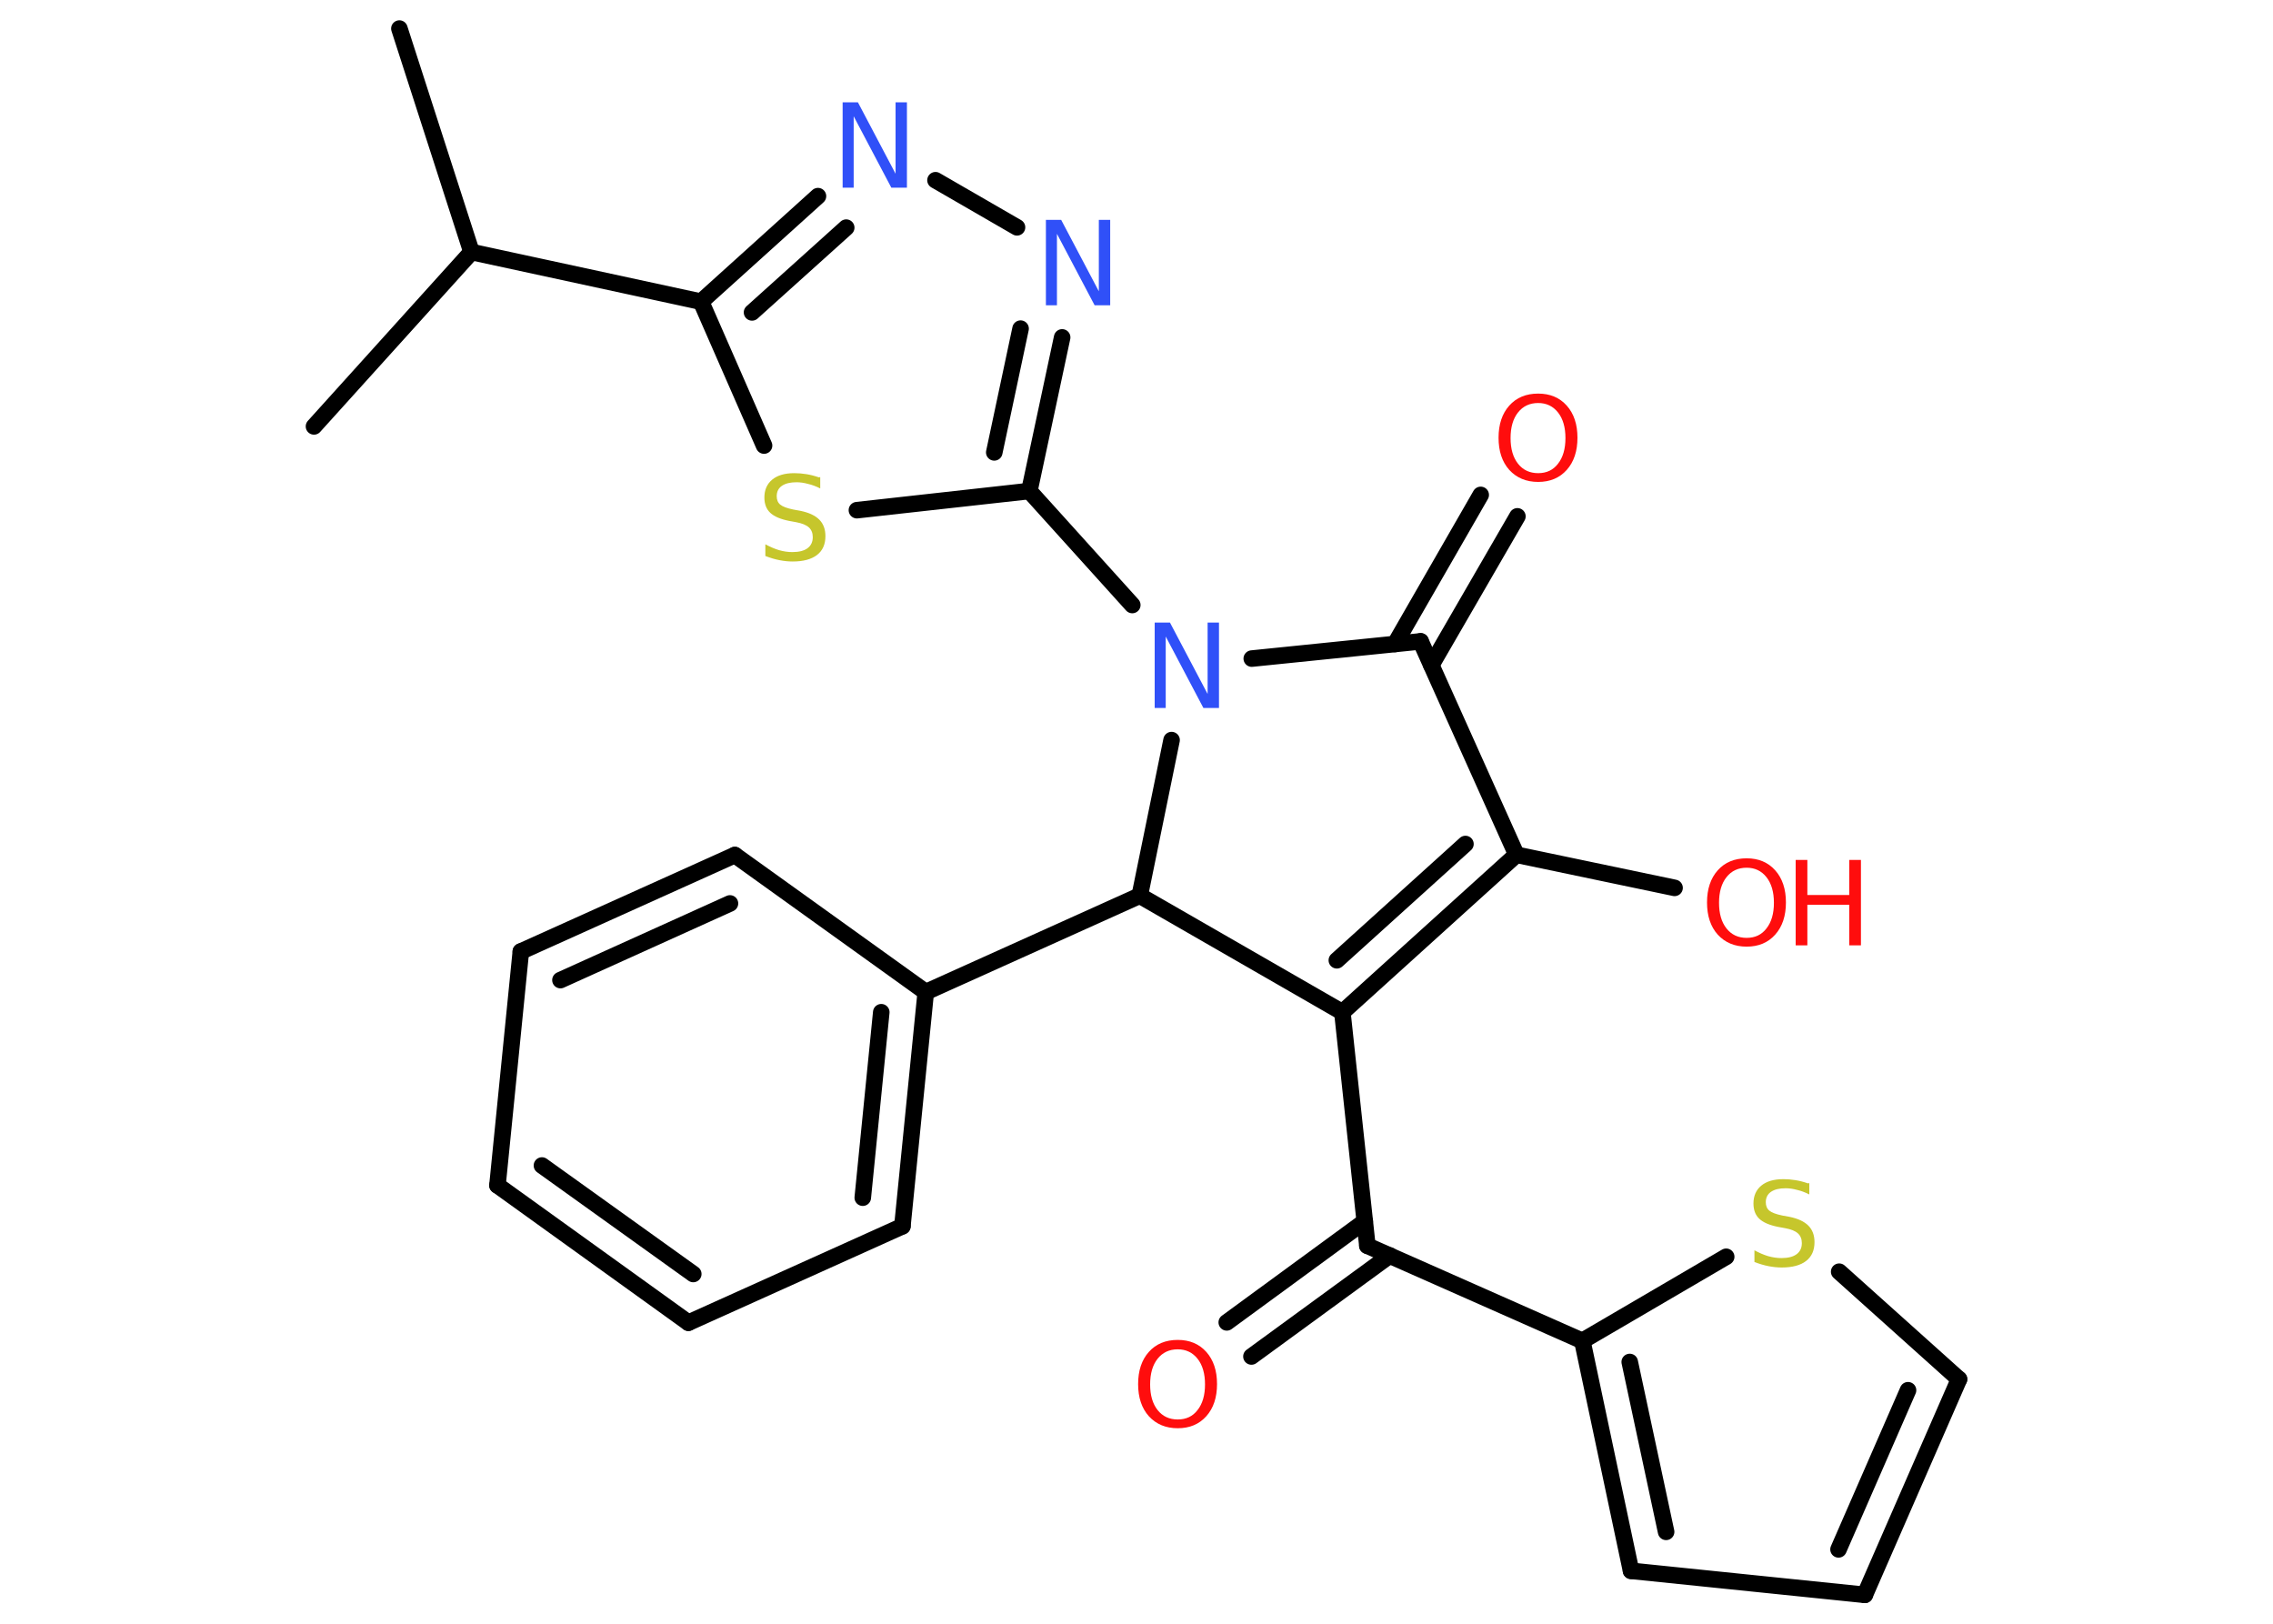 <?xml version='1.0' encoding='UTF-8'?>
<!DOCTYPE svg PUBLIC "-//W3C//DTD SVG 1.1//EN" "http://www.w3.org/Graphics/SVG/1.1/DTD/svg11.dtd">
<svg version='1.2' xmlns='http://www.w3.org/2000/svg' xmlns:xlink='http://www.w3.org/1999/xlink' width='70.0mm' height='50.0mm' viewBox='0 0 70.0 50.0'>
  <desc>Generated by the Chemistry Development Kit (http://github.com/cdk)</desc>
  <g stroke-linecap='round' stroke-linejoin='round' stroke='#000000' stroke-width='.51' fill='#FF0D0D'>
    <rect x='.0' y='.0' width='70.0' height='50.0' fill='#FFFFFF' stroke='none'/>
    <g id='mol1' class='mol'>
      <line id='mol1bnd1' class='bond' x1='12.3' y1='.88' x2='14.52' y2='7.76'/>
      <line id='mol1bnd2' class='bond' x1='14.52' y1='7.76' x2='9.67' y2='13.13'/>
      <line id='mol1bnd3' class='bond' x1='14.52' y1='7.76' x2='21.59' y2='9.29'/>
      <g id='mol1bnd4' class='bond'>
        <line x1='25.19' y1='6.04' x2='21.59' y2='9.29'/>
        <line x1='26.06' y1='7.01' x2='23.16' y2='9.62'/>
      </g>
      <line id='mol1bnd5' class='bond' x1='28.81' y1='5.55' x2='31.32' y2='7.0'/>
      <g id='mol1bnd6' class='bond'>
        <line x1='31.7' y1='15.12' x2='32.71' y2='10.39'/>
        <line x1='30.62' y1='13.93' x2='31.43' y2='10.12'/>
      </g>
      <line id='mol1bnd7' class='bond' x1='31.7' y1='15.12' x2='34.87' y2='18.63'/>
      <line id='mol1bnd8' class='bond' x1='38.55' y1='20.28' x2='43.75' y2='19.75'/>
      <g id='mol1bnd9' class='bond'>
        <line x1='42.96' y1='19.83' x2='45.6' y2='15.24'/>
        <line x1='44.08' y1='20.48' x2='46.73' y2='15.9'/>
      </g>
      <line id='mol1bnd10' class='bond' x1='43.75' y1='19.75' x2='46.7' y2='26.32'/>
      <line id='mol1bnd11' class='bond' x1='46.7' y1='26.32' x2='51.57' y2='27.34'/>
      <g id='mol1bnd12' class='bond'>
        <line x1='41.34' y1='31.17' x2='46.7' y2='26.32'/>
        <line x1='41.17' y1='29.57' x2='45.13' y2='25.99'/>
      </g>
      <line id='mol1bnd13' class='bond' x1='41.34' y1='31.17' x2='42.11' y2='38.36'/>
      <g id='mol1bnd14' class='bond'>
        <line x1='42.8' y1='38.66' x2='38.54' y2='41.77'/>
        <line x1='42.03' y1='37.61' x2='37.78' y2='40.72'/>
      </g>
      <line id='mol1bnd15' class='bond' x1='42.11' y1='38.36' x2='48.73' y2='41.29'/>
      <g id='mol1bnd16' class='bond'>
        <line x1='48.73' y1='41.29' x2='50.23' y2='48.37'/>
        <line x1='50.19' y1='41.94' x2='51.31' y2='47.17'/>
      </g>
      <line id='mol1bnd17' class='bond' x1='50.23' y1='48.37' x2='57.43' y2='49.11'/>
      <g id='mol1bnd18' class='bond'>
        <line x1='57.43' y1='49.11' x2='60.33' y2='42.47'/>
        <line x1='56.62' y1='47.71' x2='58.76' y2='42.81'/>
      </g>
      <line id='mol1bnd19' class='bond' x1='60.33' y1='42.47' x2='56.64' y2='39.16'/>
      <line id='mol1bnd20' class='bond' x1='48.73' y1='41.29' x2='53.16' y2='38.7'/>
      <line id='mol1bnd21' class='bond' x1='41.34' y1='31.17' x2='35.1' y2='27.58'/>
      <line id='mol1bnd22' class='bond' x1='36.08' y1='22.79' x2='35.1' y2='27.58'/>
      <line id='mol1bnd23' class='bond' x1='35.1' y1='27.58' x2='28.51' y2='30.55'/>
      <g id='mol1bnd24' class='bond'>
        <line x1='27.79' y1='37.76' x2='28.51' y2='30.55'/>
        <line x1='26.57' y1='36.88' x2='27.14' y2='31.17'/>
      </g>
      <line id='mol1bnd25' class='bond' x1='27.79' y1='37.76' x2='21.2' y2='40.73'/>
      <g id='mol1bnd26' class='bond'>
        <line x1='15.32' y1='36.5' x2='21.2' y2='40.73'/>
        <line x1='16.69' y1='35.89' x2='21.35' y2='39.23'/>
      </g>
      <line id='mol1bnd27' class='bond' x1='15.32' y1='36.5' x2='16.04' y2='29.3'/>
      <g id='mol1bnd28' class='bond'>
        <line x1='22.63' y1='26.33' x2='16.04' y2='29.3'/>
        <line x1='22.48' y1='27.82' x2='17.26' y2='30.18'/>
      </g>
      <line id='mol1bnd29' class='bond' x1='28.51' y1='30.55' x2='22.63' y2='26.33'/>
      <line id='mol1bnd30' class='bond' x1='31.7' y1='15.12' x2='26.39' y2='15.71'/>
      <line id='mol1bnd31' class='bond' x1='21.59' y1='9.29' x2='23.53' y2='13.72'/>
      <path id='mol1atm5' class='atom' d='M25.94 3.15h.48l1.16 2.2v-2.2h.35v2.63h-.48l-1.16 -2.2v2.2h-.34v-2.63z' stroke='none' fill='#3050F8'/>
      <path id='mol1atm6' class='atom' d='M32.2 6.77h.48l1.16 2.2v-2.2h.35v2.63h-.48l-1.16 -2.2v2.2h-.34v-2.63z' stroke='none' fill='#3050F8'/>
      <path id='mol1atm8' class='atom' d='M35.55 19.17h.48l1.16 2.2v-2.2h.35v2.63h-.48l-1.16 -2.2v2.2h-.34v-2.63z' stroke='none' fill='#3050F8'/>
      <path id='mol1atm10' class='atom' d='M47.37 12.41q-.39 .0 -.62 .29q-.23 .29 -.23 .79q.0 .5 .23 .79q.23 .29 .62 .29q.39 .0 .61 -.29q.23 -.29 .23 -.79q.0 -.5 -.23 -.79q-.23 -.29 -.61 -.29zM47.37 12.12q.55 .0 .88 .37q.33 .37 .33 .99q.0 .62 -.33 .99q-.33 .37 -.88 .37q-.55 .0 -.89 -.37q-.33 -.37 -.33 -.99q.0 -.62 .33 -.99q.33 -.37 .89 -.37z' stroke='none'/>
      <g id='mol1atm12' class='atom'>
        <path d='M53.79 26.72q-.39 .0 -.62 .29q-.23 .29 -.23 .79q.0 .5 .23 .79q.23 .29 .62 .29q.39 .0 .61 -.29q.23 -.29 .23 -.79q.0 -.5 -.23 -.79q-.23 -.29 -.61 -.29zM53.79 26.43q.55 .0 .88 .37q.33 .37 .33 .99q.0 .62 -.33 .99q-.33 .37 -.88 .37q-.55 .0 -.89 -.37q-.33 -.37 -.33 -.99q.0 -.62 .33 -.99q.33 -.37 .89 -.37z' stroke='none'/>
        <path d='M55.3 26.48h.36v1.08h1.29v-1.08h.36v2.63h-.36v-1.25h-1.29v1.25h-.36v-2.63z' stroke='none'/>
      </g>
      <path id='mol1atm15' class='atom' d='M36.27 41.55q-.39 .0 -.62 .29q-.23 .29 -.23 .79q.0 .5 .23 .79q.23 .29 .62 .29q.39 .0 .61 -.29q.23 -.29 .23 -.79q.0 -.5 -.23 -.79q-.23 -.29 -.61 -.29zM36.27 41.26q.55 .0 .88 .37q.33 .37 .33 .99q.0 .62 -.33 .99q-.33 .37 -.88 .37q-.55 .0 -.89 -.37q-.33 -.37 -.33 -.99q.0 -.62 .33 -.99q.33 -.37 .89 -.37z' stroke='none'/>
      <path id='mol1atm20' class='atom' d='M55.72 36.43v.35q-.2 -.1 -.38 -.14q-.18 -.05 -.35 -.05q-.29 .0 -.45 .11q-.16 .11 -.16 .32q.0 .17 .11 .26q.11 .09 .4 .15l.22 .04q.39 .08 .58 .27q.19 .19 .19 .51q.0 .38 -.26 .58q-.26 .2 -.75 .2q-.19 .0 -.4 -.04q-.21 -.04 -.44 -.13v-.36q.22 .12 .42 .18q.21 .06 .41 .06q.31 .0 .47 -.12q.16 -.12 .16 -.34q.0 -.19 -.12 -.3q-.12 -.11 -.39 -.16l-.22 -.04q-.4 -.08 -.58 -.25q-.18 -.17 -.18 -.47q.0 -.35 .24 -.55q.24 -.2 .68 -.2q.18 .0 .37 .03q.19 .03 .39 .1z' stroke='none' fill='#C6C62C'/>
      <path id='mol1atm28' class='atom' d='M25.26 14.69v.35q-.2 -.1 -.38 -.14q-.18 -.05 -.35 -.05q-.29 .0 -.45 .11q-.16 .11 -.16 .32q.0 .17 .11 .26q.11 .09 .4 .15l.22 .04q.39 .08 .58 .27q.19 .19 .19 .51q.0 .38 -.26 .58q-.26 .2 -.75 .2q-.19 .0 -.4 -.04q-.21 -.04 -.44 -.13v-.36q.22 .12 .42 .18q.21 .06 .41 .06q.31 .0 .47 -.12q.16 -.12 .16 -.34q.0 -.19 -.12 -.3q-.12 -.11 -.39 -.16l-.22 -.04q-.4 -.08 -.58 -.25q-.18 -.17 -.18 -.47q.0 -.35 .24 -.55q.24 -.2 .68 -.2q.18 .0 .37 .03q.19 .03 .39 .1z' stroke='none' fill='#C6C62C'/>
    </g>
  </g>
</svg>
